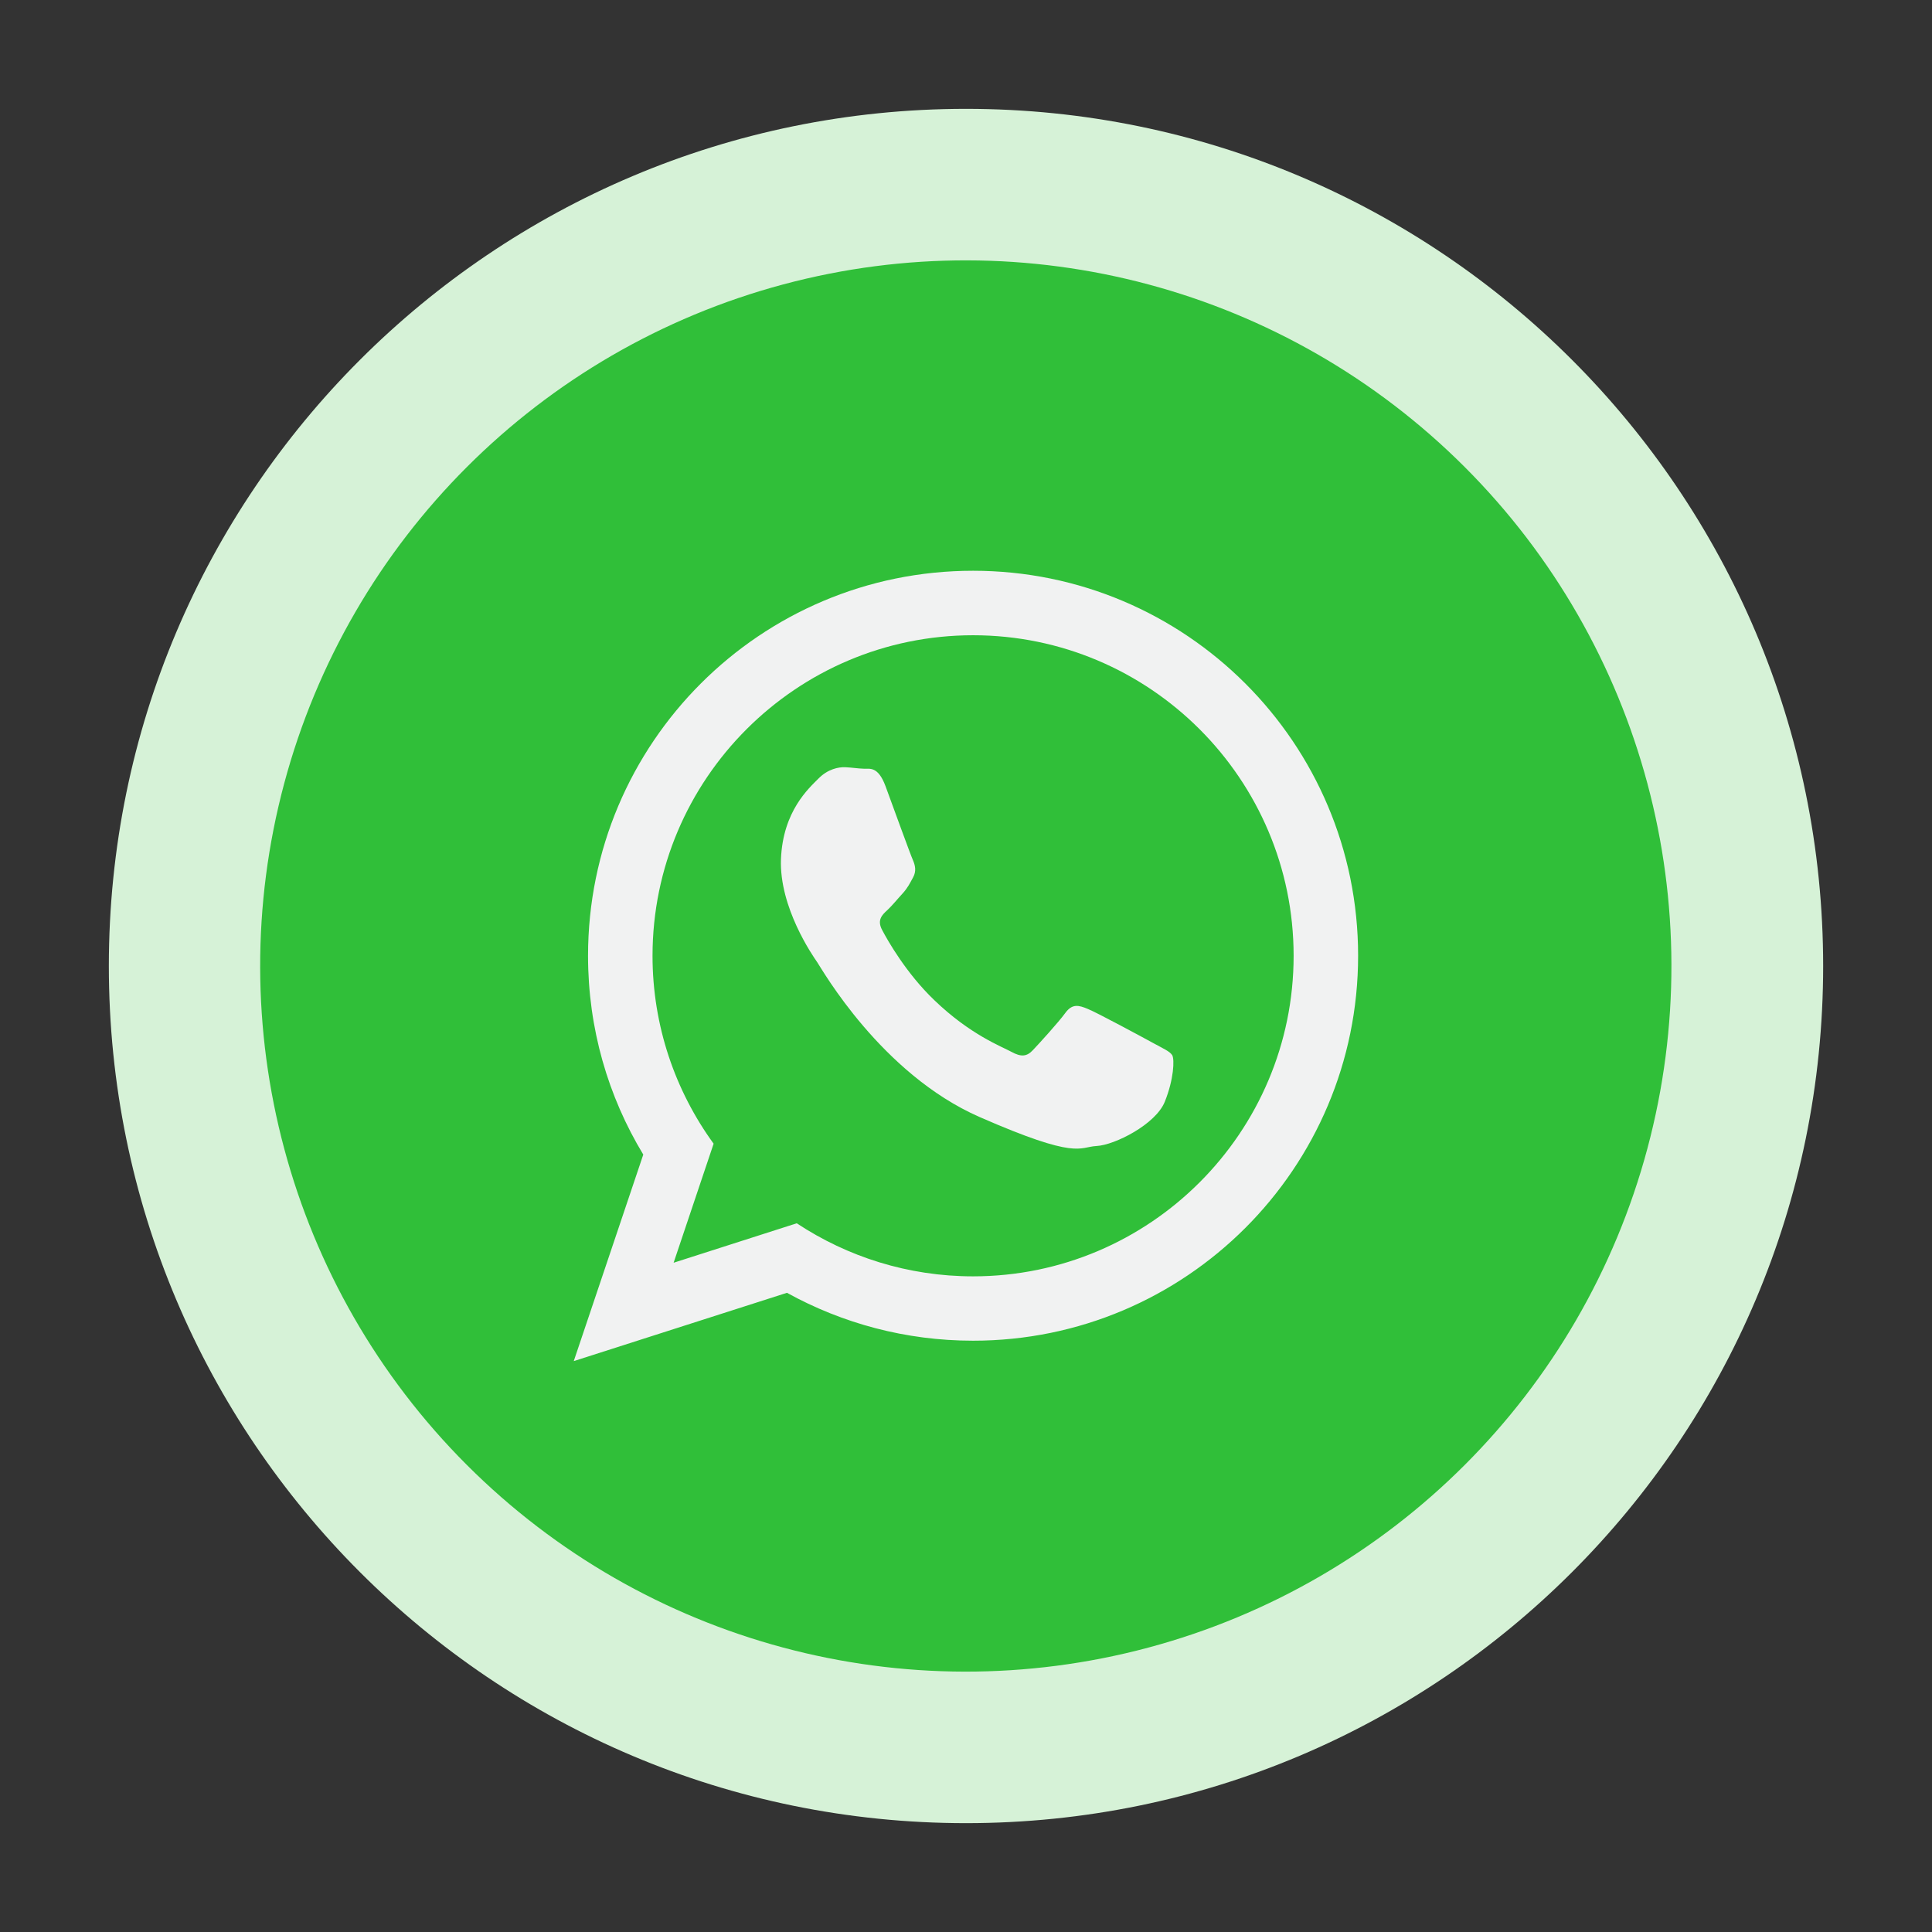 <?xml version="1.0" encoding="utf-8"?>
<!-- Generator: Adobe Illustrator 26.0.2, SVG Export Plug-In . SVG Version: 6.00 Build 0)  -->
<svg version="1.1" xmlns="http://www.w3.org/2000/svg" xmlns:xlink="http://www.w3.org/1999/xlink" x="0px" y="0px"
	 viewBox="0 0 142 142" style="enable-background:new 0 0 142 142;" xml:space="preserve">
<rect x="0" y="0" width="142" height="142" fill="#333333" stroke="none"/>
<style type="text/css">
	.st0{fill:#D6DBE5;}
	.st1{fill:#314A7E;}
	.st2{fill:#F1F2F2;}
	.st3{fill:#E5DCEB;}
	.st4{fill:#7B519D;}
	.st5{fill:#FAD5D4;}
	.st6{fill:#E52D27;}
	.st7{fill-rule:evenodd;clip-rule:evenodd;fill:#F1F2F2;}
	.st8{fill:#D6F2D7;}
	.st9{fill:#30BF39;}
	.st10{fill:#D9EFFC;}
	.st11{fill:#40B0EF;}
	.st12{fill:#FEFEFE;}
	.st13{fill:#D9DFED;}
	.st14{fill:#4060A5;}
	.st15{fill:#FFFFFF;}
</style>
<g id="background">
</g>
<g id="objects">
	<g>
		<path class="st8" d="M8,71C8,36.21,36.21,8,71,8c34.79,0,63,28.21,63,63s-28.21,63-63,63C36.21,134,8,105.79,8,71z"/>
		<ellipse transform="matrix(0.707 -0.707 0.707 0.707 -29.409 71)" class="st9" cx="71" cy="71" rx="51.87" ry="51.87"/>
		<g>
			<path class="st7" d="M84.79,76.68c-0.71-0.39-4.19-2.27-4.85-2.53c-0.65-0.27-1.13-0.4-1.64,0.3c-0.51,0.7-1.95,2.28-2.39,2.74
				c-0.44,0.47-0.86,0.51-1.57,0.12c-0.71-0.39-3.01-1.24-5.67-3.8c-2.08-1.99-3.44-4.41-3.83-5.15c-0.4-0.74,0-1.12,0.37-1.46
				c0.34-0.31,0.75-0.82,1.13-1.23c0.37-0.41,0.51-0.7,0.77-1.18c0.26-0.47,0.15-0.9-0.01-1.27c-0.17-0.37-1.48-3.98-2.02-5.45
				c-0.55-1.47-1.16-1.25-1.58-1.27c-0.42-0.01-0.9-0.09-1.38-0.11c-0.48-0.02-1.27,0.13-1.96,0.83c-0.69,0.7-2.62,2.38-2.76,5.93
				c-0.13,3.55,2.33,7.09,2.67,7.58c0.34,0.5,4.7,8.2,11.93,11.37c7.24,3.17,7.28,2.2,8.6,2.13c1.33-0.07,4.34-1.59,5.01-3.25
				c0.67-1.66,0.72-3.11,0.55-3.42C85.98,77.27,85.5,77.07,84.79,76.68L84.79,76.68z M71.52,93.81c-4.78,0-9.24-1.44-12.96-3.9
				l-9.05,2.9l2.94-8.75c-2.82-3.88-4.49-8.66-4.49-13.81c0-12.99,10.57-23.56,23.56-23.56c12.99,0,23.56,10.57,23.56,23.56
				C95.08,83.24,84.51,93.81,71.52,93.81L71.52,93.81z M71.52,41.95c-15.63,0-28.3,12.67-28.3,28.3c0,5.35,1.48,10.35,4.06,14.61
				l-5.11,15.18l15.67-5.02c4.06,2.24,8.72,3.52,13.68,3.52c15.63,0,28.3-12.67,28.3-28.3C99.82,54.62,87.15,41.95,71.52,41.95
				L71.52,41.95z"/>
		</g>
	</g>
</g>
</svg>
